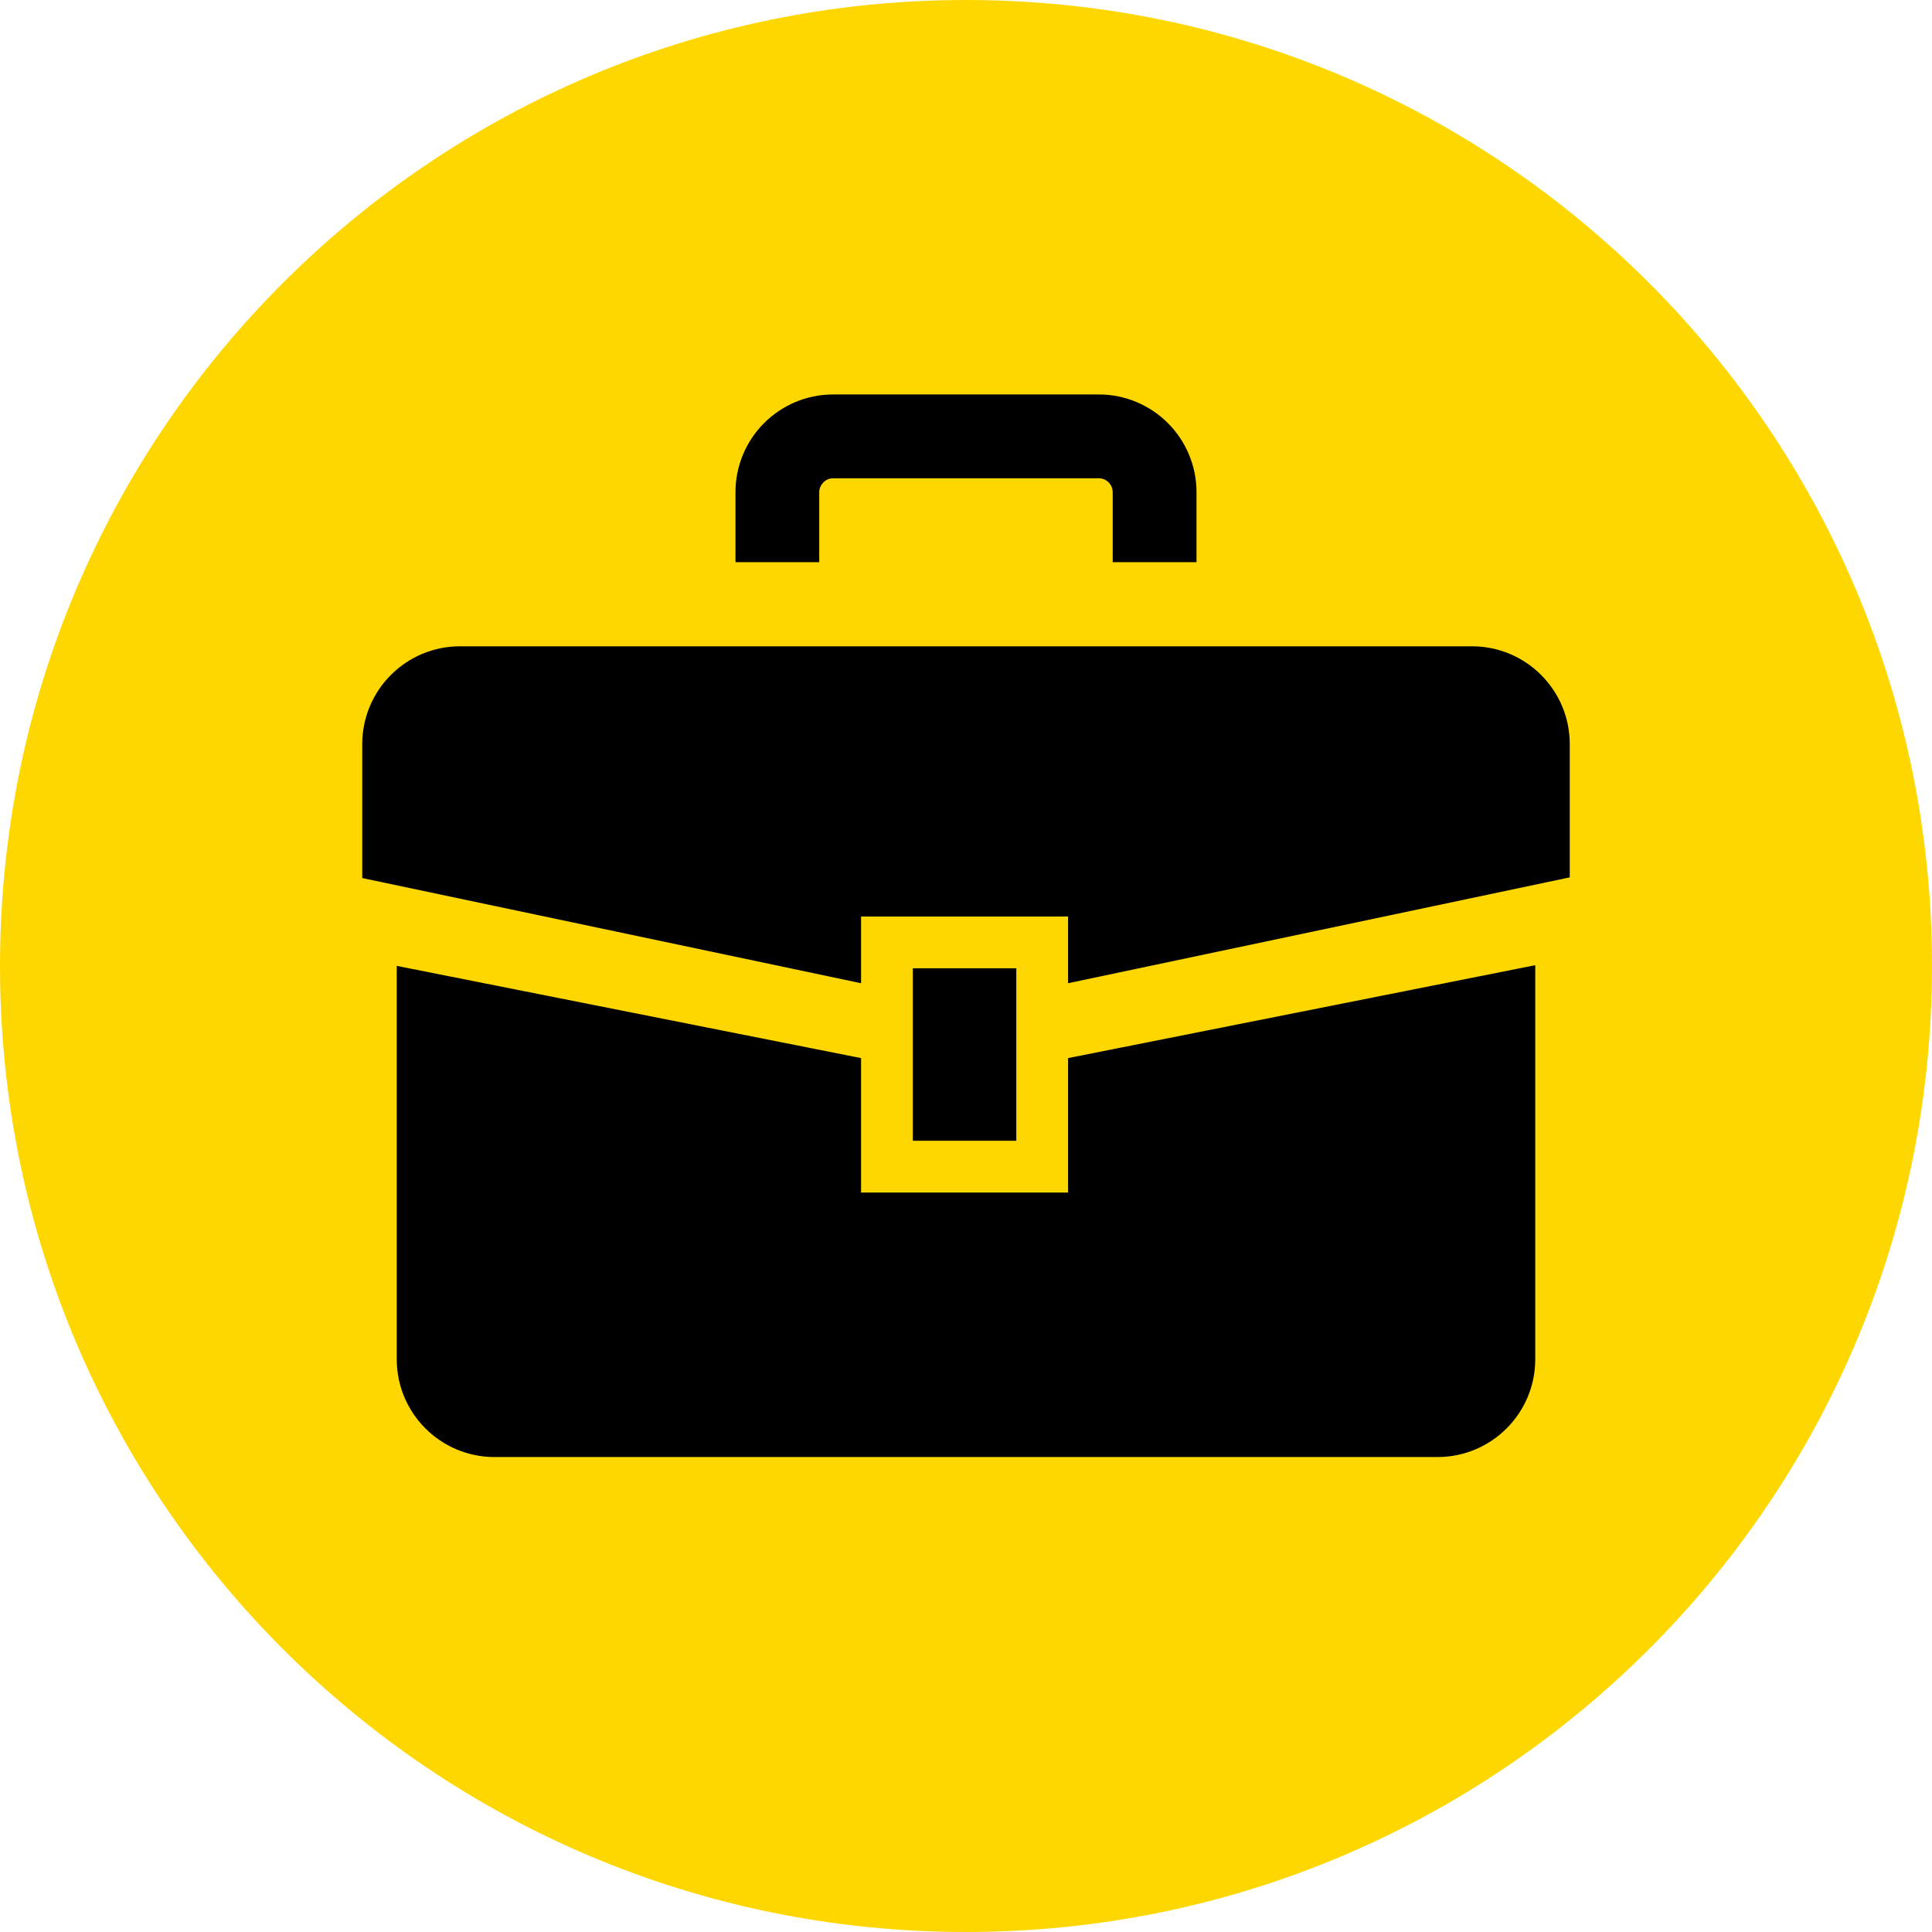 <svg width="48" height="48" viewBox="0 0 48 48" fill="none" xmlns="http://www.w3.org/2000/svg">
<g clip-path="url(#clip0_1449_51381)">
<path d="M0 24C0 37.255 10.745 48 24 48C37.255 48 48 37.255 48 24C48 10.745 37.255 0 24 0C10.745 0 0 10.745 0 24Z" fill="#FFD700"/>
<path d="M36.571 16.057H11.43C10.088 16.057 9 17.145 9 18.487V21.815L21.393 24.428V22.771H26.536V24.428L39 21.798V18.487C39 17.145 37.912 16.057 36.571 16.057Z" fill="black"/>
<path d="M26.536 29.628H21.393V26.288L9.857 23.997V33.77C9.857 35.111 10.945 36.2 12.286 36.2H35.714C37.055 36.2 38.143 35.111 38.143 33.77V23.98L26.536 26.288V29.628Z" fill="black"/>
<path d="M25.25 24.057H22.679V28.342H25.25V24.057Z" fill="black"/>
<path d="M20.354 12.231C20.355 12.131 20.392 12.052 20.457 11.984C20.523 11.919 20.603 11.883 20.701 11.883H27.298C27.397 11.883 27.477 11.919 27.543 11.984C27.608 12.052 27.644 12.131 27.645 12.231V13.967H29.727V12.231C29.728 11.562 29.454 10.949 29.016 10.512C28.579 10.074 27.965 9.799 27.298 9.8H20.701C20.034 9.799 19.42 10.074 18.983 10.512C18.546 10.949 18.271 11.562 18.273 12.231V13.967H20.354V12.231Z" fill="black"/>
</g>
<defs>
<clipPath id="clip0_1449_51381">
<rect width="48" height="48" fill="white"/>
</clipPath>
</defs>
</svg>
